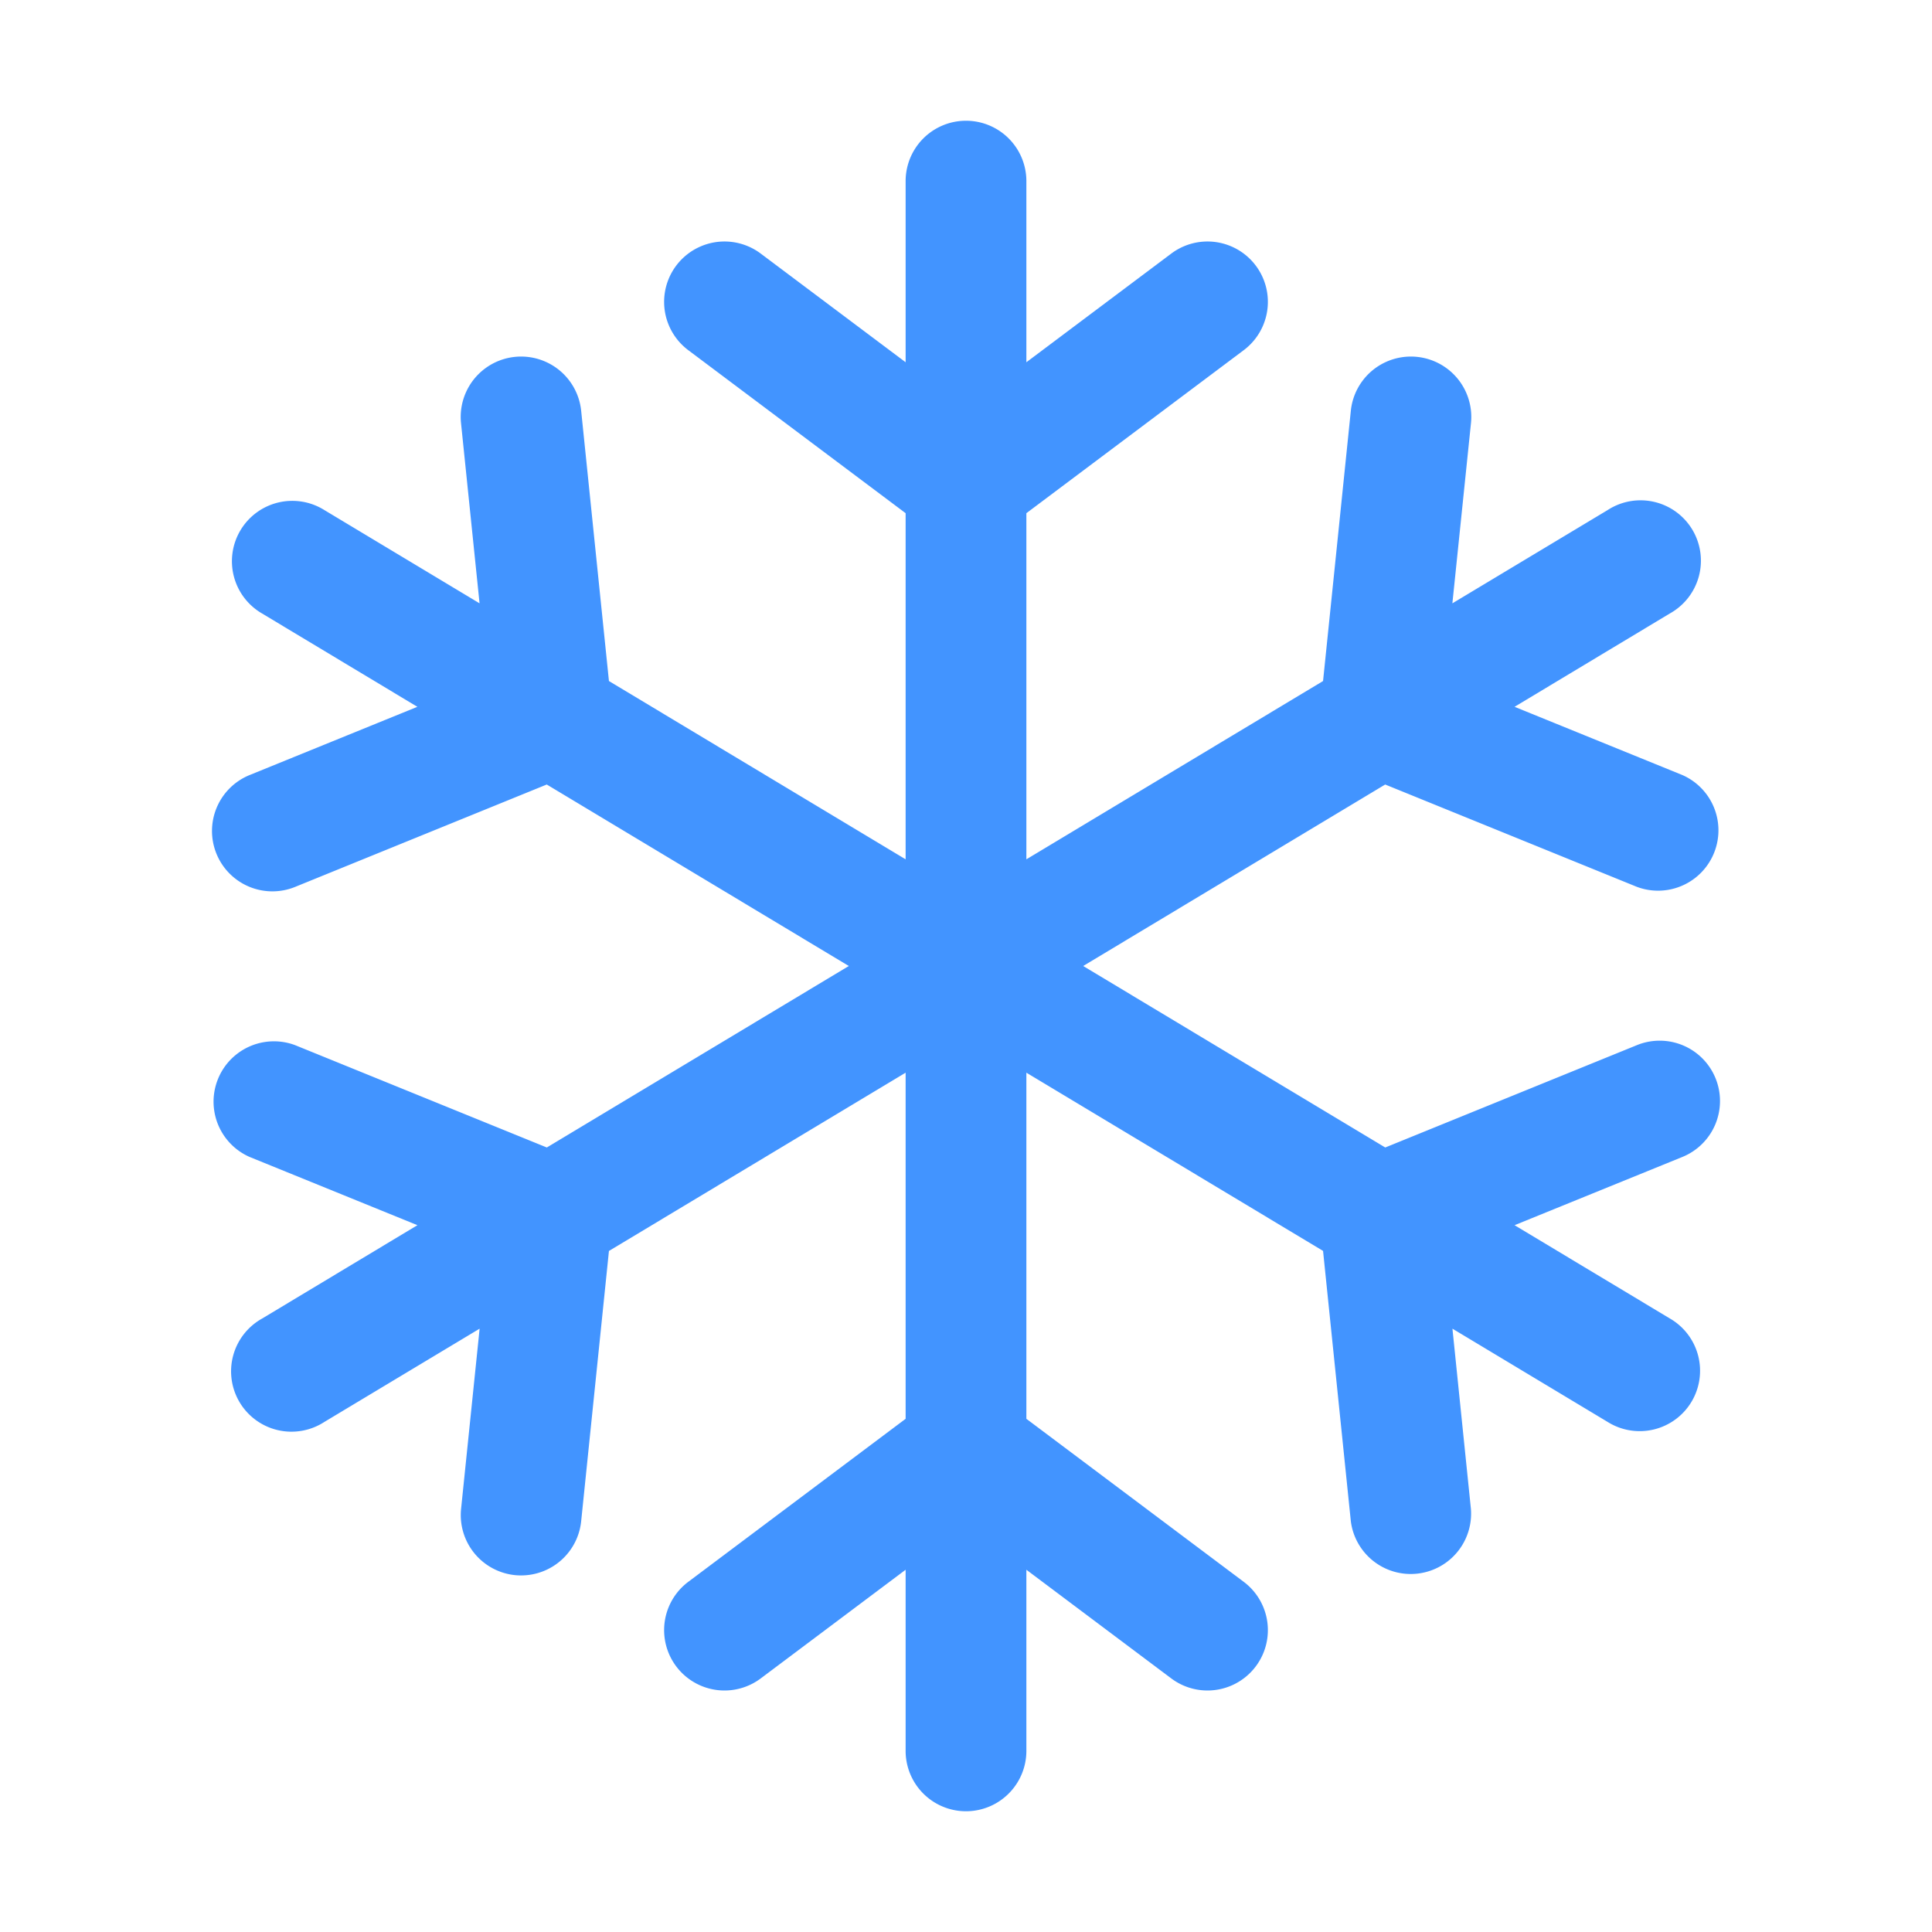<svg xmlns="http://www.w3.org/2000/svg" version="1.1" xmlns:xlink="http://www.w3.org/1999/xlink" width="12" height="12" x="0" y="0" viewBox="0 0 32 32" xml:space="preserve" class=""><g><path d="M28.415 17.86a1 1 0 0 1-.55 1.303l-2.779 1.13 2.572 1.545a1 1 0 1 1-1.03 1.714l-2.571-1.545.306 2.985a1 1 0 0 1-1.989.204l-.46-4.477L17 17.767V23.5l3.6 2.7a1 1 0 1 1-1.2 1.6L17 26v3a1 1 0 0 1-2 0v-3l-2.4 1.8a1 1 0 0 1-1.2-1.6l3.6-2.7v-5.733l-4.914 2.953-.46 4.476a1 1 0 0 1-.994.898.917.917 0 0 1-.103-.005 1 1 0 0 1-.892-1.097l.307-2.985-2.572 1.545a1 1 0 1 1-1.03-1.713l2.572-1.546-2.779-1.13a1 1 0 0 1 .753-1.852l4.169 1.695L14.059 16l-5.003-3.006-4.168 1.696a1 1 0 0 1-.753-1.853l2.778-1.13-2.571-1.545a1 1 0 1 1 1.03-1.714l2.571 1.545-.307-2.985a1 1 0 1 1 1.99-.204l.46 4.476L15 14.233V8.5l-3.6-2.7a1 1 0 1 1 1.2-1.6L15 6V3a1 1 0 0 1 2 0v3l2.4-1.8a1 1 0 0 1 1.2 1.6L17 8.5v5.733l4.914-2.953.46-4.476a1 1 0 0 1 1.99.204l-.308 2.985 2.572-1.545a1 1 0 1 1 1.03 1.713l-2.572 1.546 2.779 1.13a1 1 0 0 1-.753 1.852l-4.169-1.695L17.941 16l5.003 3.006 4.168-1.695a.999.999 0 0 1 1.303.549Z" style="" fill="#4294ff" data-original="#4294ff" class=""></path></g></svg>
